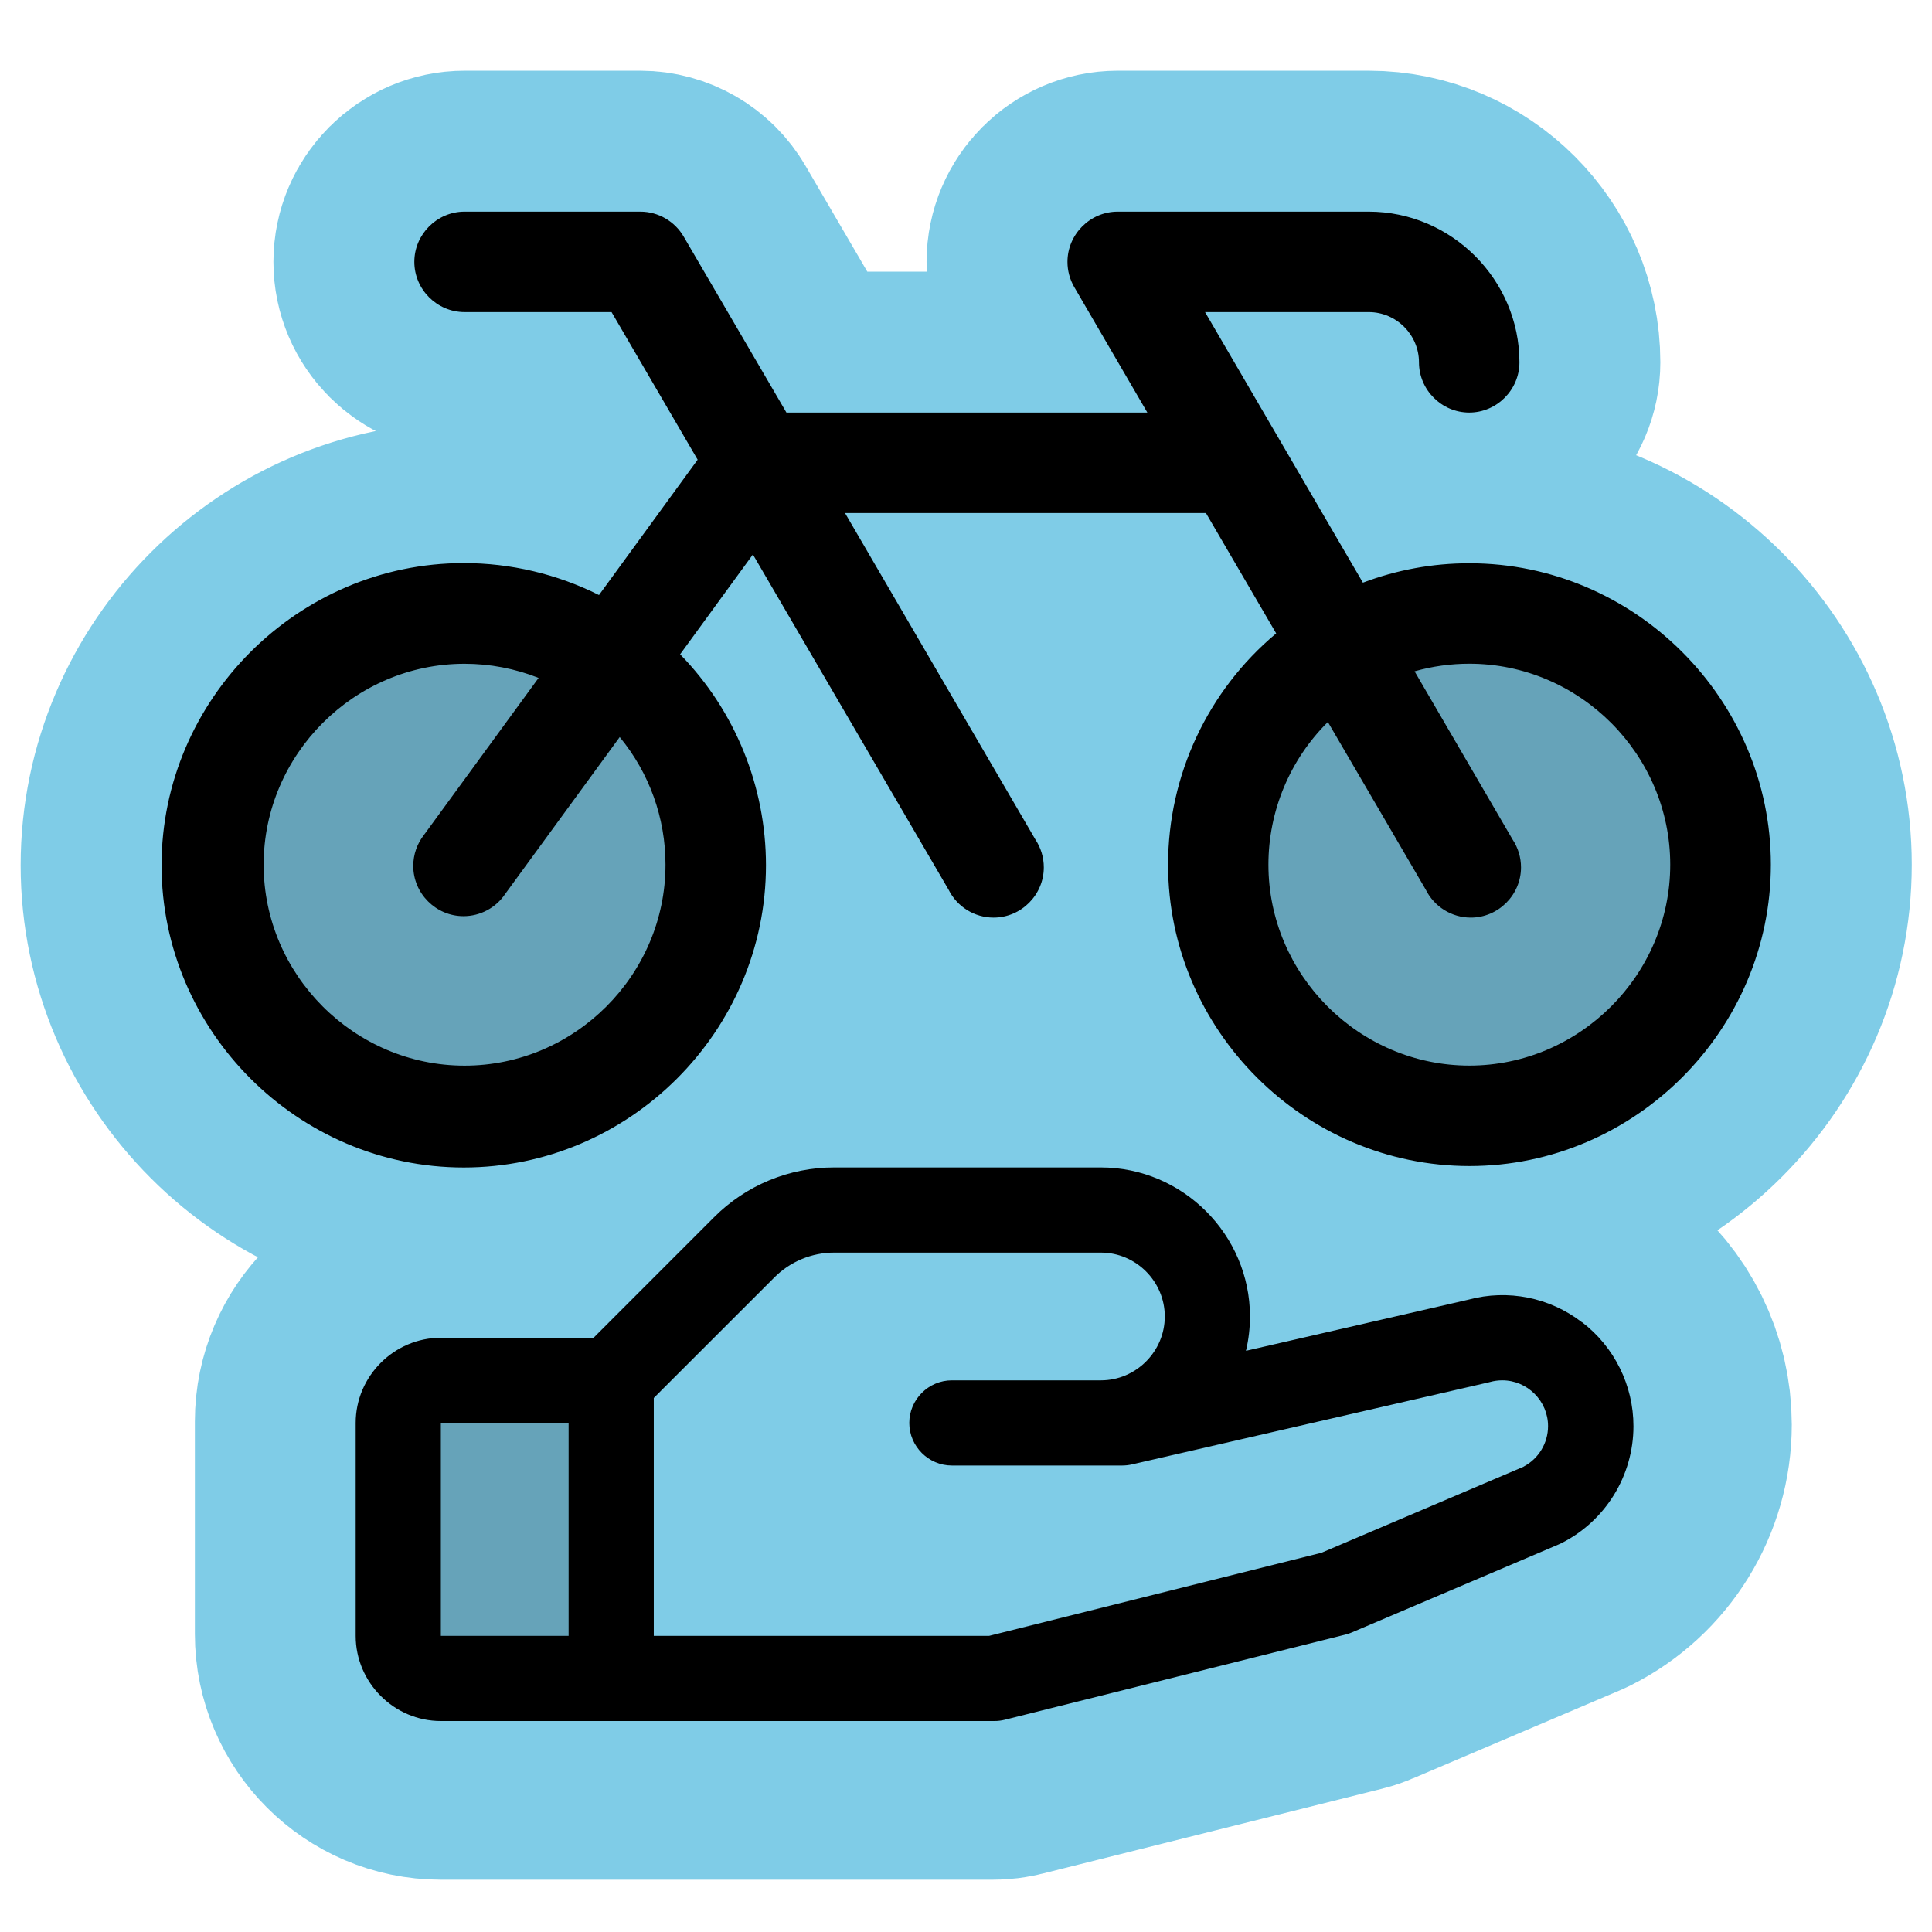 <?xml version="1.0" encoding="UTF-8" standalone="no"?>
<!DOCTYPE svg PUBLIC "-//W3C//DTD SVG 1.1//EN" "http://www.w3.org/Graphics/SVG/1.1/DTD/svg11.dtd">
<svg width="100%" height="100%" viewBox="0 0 24 24" version="1.1" xmlns="http://www.w3.org/2000/svg" xmlns:xlink="http://www.w3.org/1999/xlink" xml:space="preserve" xmlns:serif="http://www.serif.com/" style="fill-rule:evenodd;clip-rule:evenodd;stroke-linejoin:round;stroke-miterlimit:2;">
    <g transform="matrix(0.066,0,0,0.066,4.418,7.097)">
        <path d="M230.33,141.06L230.37,141.06C236.462,145.71 240.044,152.95 240.044,160.614C240.044,169.92 234.764,178.461 226.44,182.62L226,182.82L187.13,199.36C186.746,199.529 186.348,199.663 185.94,199.76L121.94,215.76C121.306,215.92 120.654,216 120,216L16,216C7.223,216 0,208.777 0,200L0,160C0,151.223 7.223,144 16,144L44.69,144L67.31,121.37C73.299,115.355 81.452,111.979 89.94,112L140.002,112C155.362,112 168.003,124.64 168.003,140C168.003,142.172 167.75,144.336 167.25,146.45L209.09,136.83C216.437,134.85 224.302,136.416 230.33,141.06ZM219.427,168.204C222.238,166.716 224,163.779 224,160.597C224,155.879 220.118,151.997 215.4,151.997C214.623,151.997 213.849,152.102 213.1,152.31L212.79,152.39L145.79,167.8C145.202,167.931 144.602,167.998 144,168L112,168C107.611,168 104,164.389 104,160C104,155.611 107.611,152 112,152L140,152C146.583,152 152,146.583 152,140C152,133.417 146.583,128 140,128L89.94,128C85.696,127.986 81.619,129.677 78.63,132.69L56,155.31L56,200L119,200L181.43,184.39L219.402,168.215C219.406,168.213 219.423,168.206 219.427,168.204Z" style="fill:rgb(127,204,231);stroke:rgb(127,204,231);stroke-width:60.52px;"/>
    </g>
    <g transform="matrix(0.078,0,0,0.078,2.027,-1.739)">
        <path d="M208,112L208.042,112C234.374,112 256.042,133.668 256.042,160C256.042,186.332 234.374,208 208.042,208C181.71,208 160.042,186.332 160.042,160C160.042,145.787 166.355,132.285 177.26,123.17L166.07,104L108.59,104L138.91,156C139.785,157.313 140.251,158.856 140.251,160.434C140.251,164.823 136.64,168.434 132.251,168.434C129.221,168.434 126.441,166.713 125.09,164L93.92,110.6L82.33,126.5C91.092,135.486 96.001,147.551 96.001,160.101C96.001,186.505 74.274,208.231 47.871,208.231C21.467,208.231 -0.259,186.505 -0.259,160.101C-0.259,133.698 21.467,111.971 47.871,111.971C55.348,111.971 62.723,113.714 69.41,117.06L85.12,95.51L71.41,72L48,72C43.611,72 40,68.389 40,64C40,59.611 43.611,56 48,56L76,56C78.848,56.006 81.486,57.533 82.91,60L99.26,88L156.74,88L145.09,68C144.388,66.784 144.018,65.404 144.018,64C144.018,59.618 147.618,56.01 152,56L192,56C205.166,56 216,66.834 216,80C216,84.389 212.389,88 208,88C203.611,88 200,84.389 200,80C200,75.611 196.389,72 192,72L165.93,72L191.07,115.09C196.48,113.044 202.216,111.997 208,112Z" style="fill:rgb(127,204,231);stroke:rgb(127,204,231);stroke-width:44.88px;"/>
    </g>
    <g transform="matrix(0.624,0,0,0.624,2.027,-1.739)">
        <g transform="matrix(0.125,0,0,0.125,0,0)">
            <path d="M248,160C248,181.943 229.943,200 208,200C186.057,200 168,181.943 168,160C168,138.057 186.057,120 208,120C229.943,120 248,138.057 248,160ZM48,120C26.057,120 8,138.057 8,160C8,181.943 26.057,200 48,200C69.943,200 88,181.943 88,160C88,138.057 69.943,120 48,120Z" style="fill-opacity:0.2;fill-rule:nonzero;"/>
        </g>
        <g transform="matrix(0.125,0,0,0.125,0,0)">
            <path d="M208,112C202.216,111.997 196.48,113.044 191.07,115.09L165.93,72L192,72C196.389,72 200,75.611 200,80C200,84.389 203.611,88 208,88C212.389,88 216,84.389 216,80C216,66.834 205.166,56 192,56L152,56C147.618,56.01 144.018,59.618 144.018,64C144.018,65.404 144.388,66.784 145.09,68L156.74,88L99.26,88L82.91,60C81.486,57.533 78.848,56.006 76,56L48,56C43.611,56 40,59.611 40,64C40,68.389 43.611,72 48,72L71.41,72L85.12,95.51L69.41,117.06C62.723,113.714 55.348,111.971 47.871,111.971C21.467,111.971 -0.259,133.698 -0.259,160.101C-0.259,186.505 21.467,208.231 47.871,208.231C74.274,208.231 96.001,186.505 96.001,160.101C96.001,147.551 91.092,135.486 82.33,126.5L93.92,110.6L125.09,164C126.441,166.713 129.221,168.434 132.251,168.434C136.64,168.434 140.251,164.823 140.251,160.434C140.251,158.856 139.785,157.313 138.91,156L108.59,104L166.07,104L177.26,123.17C166.355,132.285 160.042,145.787 160.042,160C160.042,186.332 181.71,208 208.042,208C234.374,208 256.042,186.332 256.042,160C256.042,133.668 234.374,112 208.042,112C208.028,112 208.014,112 208,112ZM80,160C80,160.003 80,160.006 80,160.009C80,177.564 65.555,192.009 48,192.009C30.445,192.009 16,177.564 16,160.009C16,142.454 30.445,128.009 48,128.009C52.037,128.009 56.037,128.773 59.79,130.26L41.54,155.26C40.432,156.67 39.829,158.412 39.829,160.205C39.829,164.593 43.44,168.205 47.829,168.205C50.485,168.205 52.974,166.882 54.46,164.68L72.71,139.68C77.428,145.398 80.007,152.587 80,160ZM208,192C190.455,191.987 176.024,177.545 176.024,160C176.024,151.471 179.434,143.286 185.49,137.28L201.09,164C202.441,166.713 205.221,168.434 208.251,168.434C212.64,168.434 216.251,164.823 216.251,160.434C216.251,158.856 215.785,157.313 214.91,156L199.3,129.21C202.136,128.407 205.069,128 208.016,128C225.571,128 240.016,142.445 240.016,160C240.016,177.555 225.571,192 208.016,192C208.011,192 208.005,192 208,192Z" style="fill-rule:nonzero;"/>
        </g>
    </g>
    <g transform="matrix(0.529,0,0,0.529,3.891,7.192)">
        <g transform="matrix(0.125,0,0,0.125,0.997,-0.181)">
            <path d="M48,152L48,208L16,208C11.611,208 8,204.389 8,200L8,160C8,155.611 11.611,152 16,152L48,152Z" style="fill-opacity:0.2;fill-rule:nonzero;"/>
        </g>
        <g transform="matrix(0.125,0,0,0.125,0.997,-0.181)">
            <path d="M230.33,141.06L230.37,141.06C236.462,145.71 240.044,152.95 240.044,160.614C240.044,169.92 234.764,178.461 226.44,182.62L226,182.82L187.13,199.36C186.746,199.529 186.348,199.663 185.94,199.76L121.94,215.76C121.306,215.92 120.654,216 120,216L16,216C7.223,216 0,208.777 0,200L0,160C-0,151.223 7.223,144 16,144L44.69,144L67.31,121.37C73.299,115.355 81.452,111.979 89.94,112L140.002,112C155.362,112 168.003,124.64 168.003,140C168.003,142.172 167.75,144.336 167.25,146.45L209.09,136.83C216.437,134.85 224.302,136.416 230.33,141.06ZM219.43,168.21L219.4,168.21C222.225,166.726 224,163.787 224,160.597C224,155.879 220.118,151.997 215.4,151.997C214.623,151.997 213.849,152.102 213.1,152.31L212.79,152.39L145.79,167.8C145.202,167.931 144.602,167.998 144,168L112,168C107.611,168 104,164.389 104,160C104,155.611 107.611,152 112,152L140,152C146.583,152 152,146.583 152,140C152,133.417 146.583,128 140,128L89.94,128C85.696,127.986 81.619,129.677 78.63,132.69L56,155.31L56,200L119,200L181.43,184.39L219.43,168.21ZM16,160L16,200L40,200L40,160L16,160Z"/>
        </g>
    </g>
</svg>
